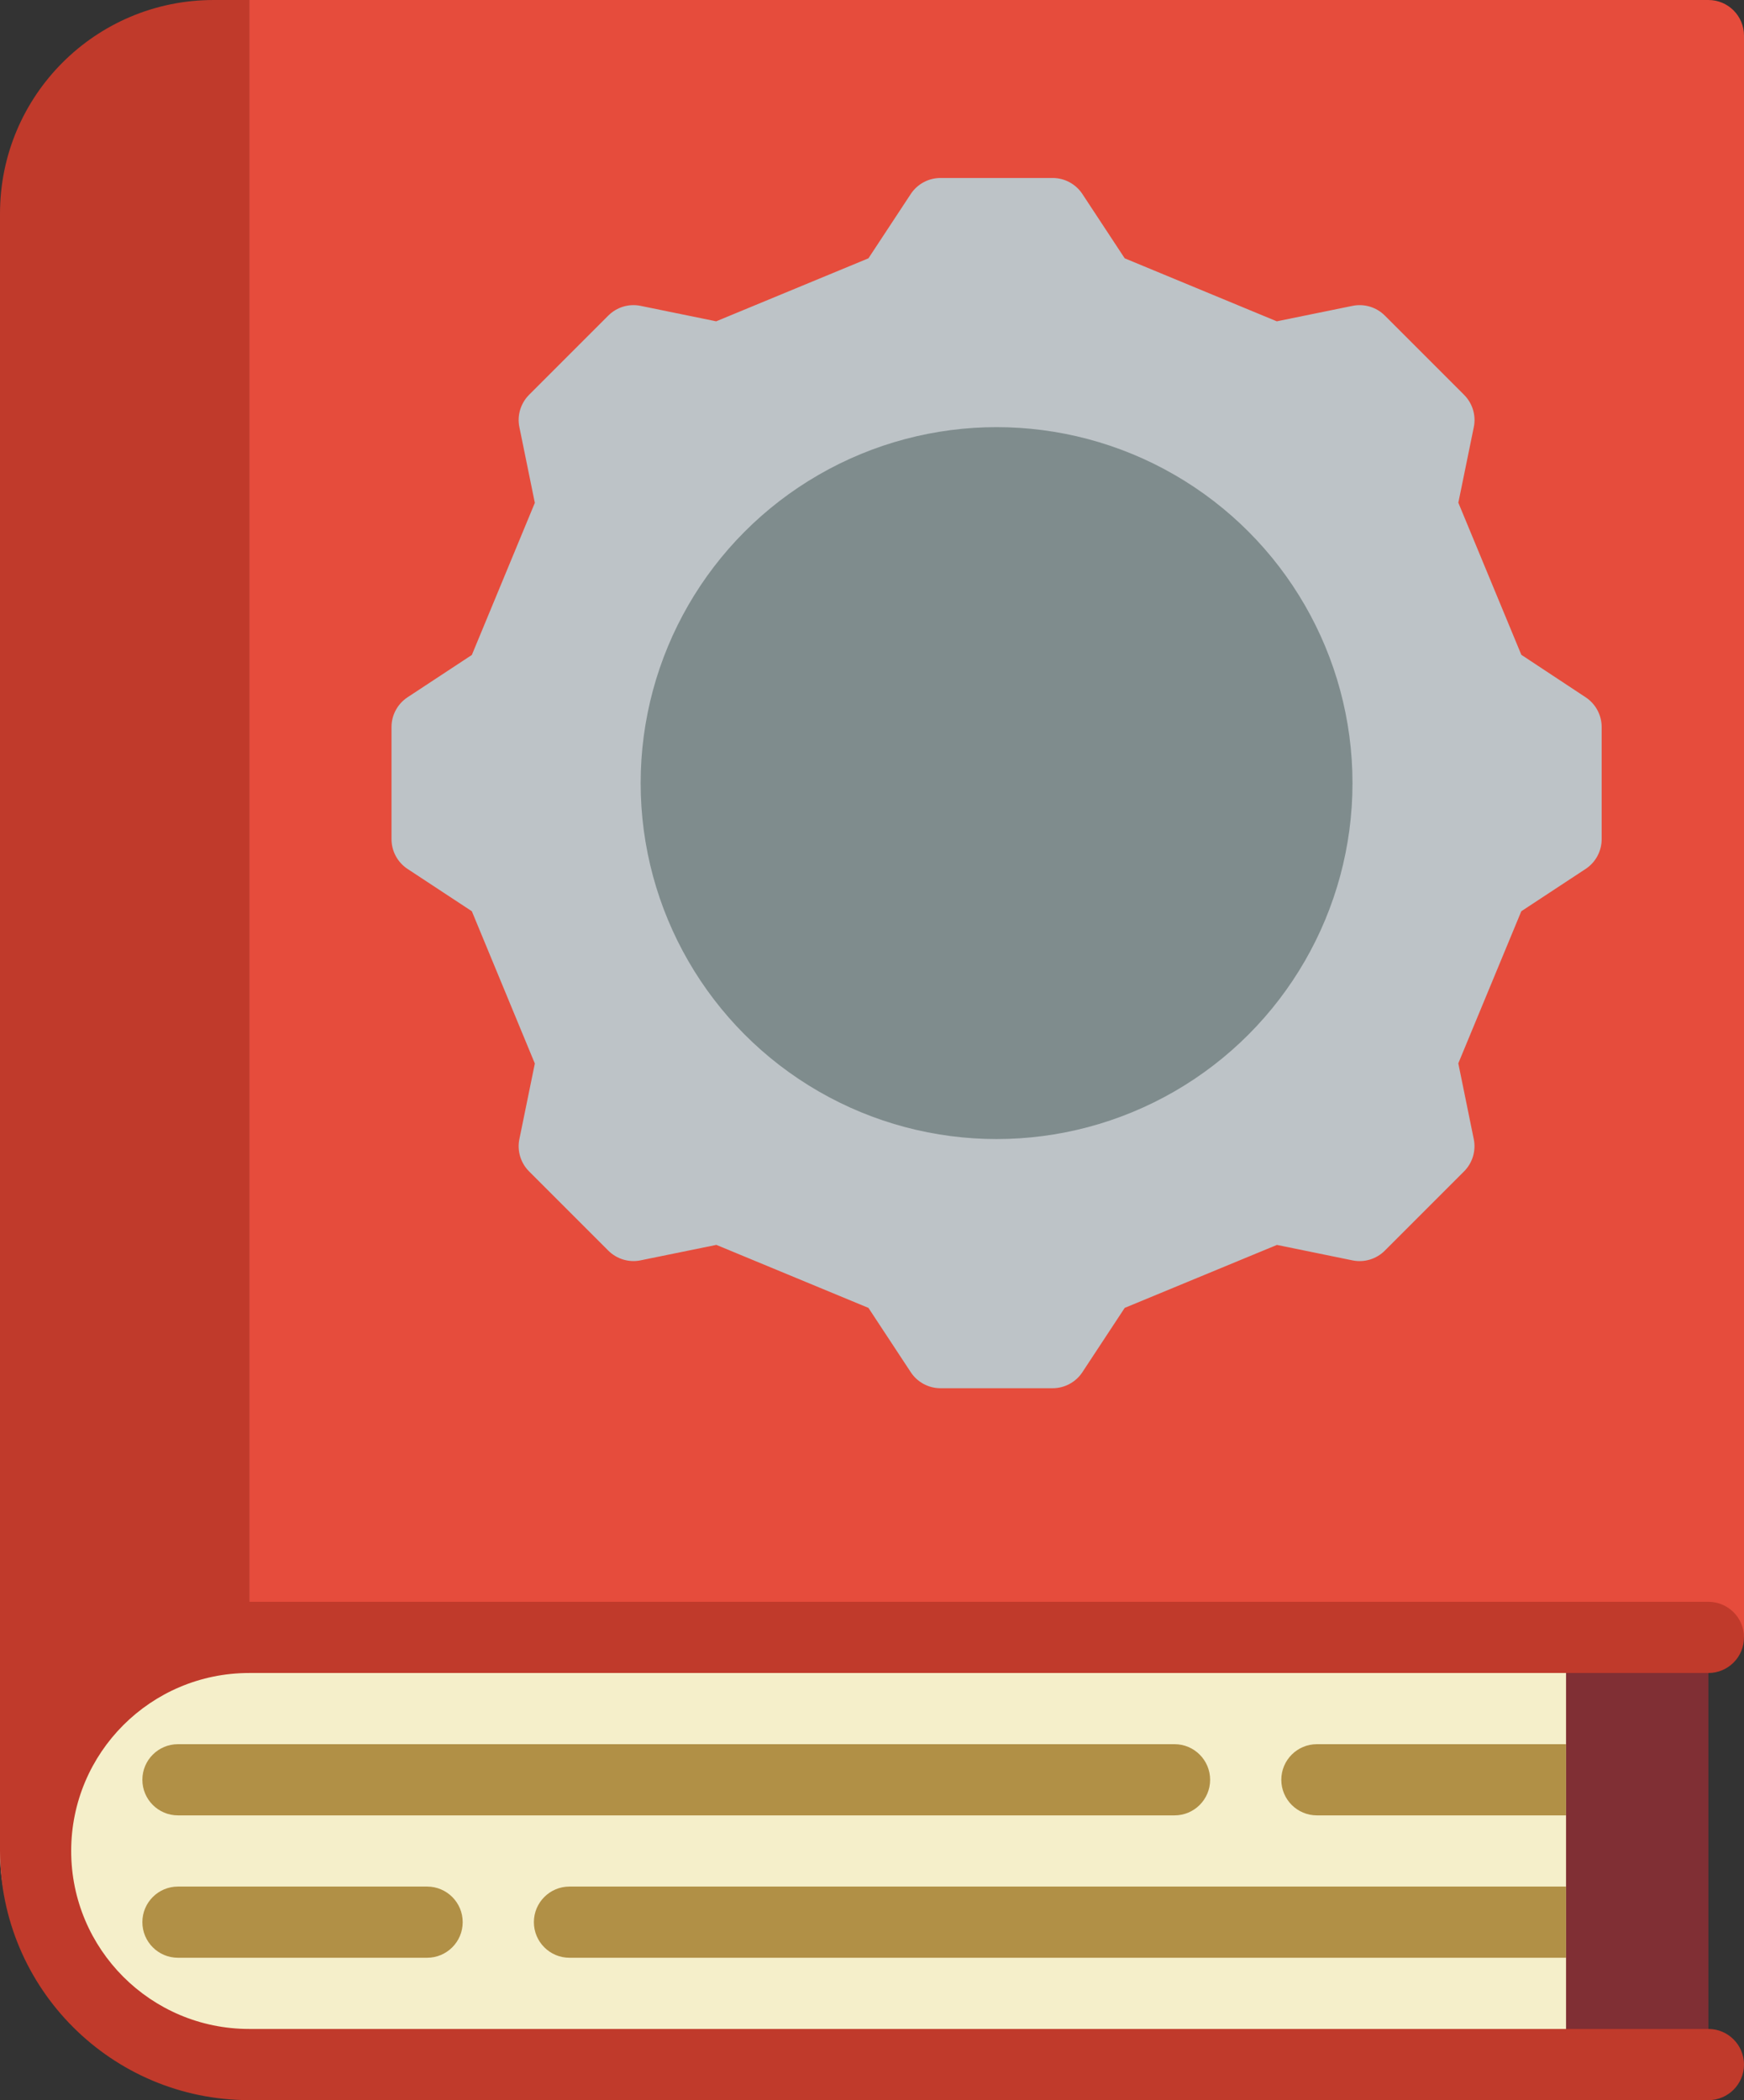 <!-- icon666.com - MILLIONS vector ICONS FREE --><svg viewBox="0 0 49 59" xmlns="http://www.w3.org/2000/svg"><rect x="0" y="0" width="49" height="59" fill="#333333" stroke="none"/><g id="Page-1" fill="none" fill-rule="evenodd"><g id="073---Book"><path id="Path" d="m48 46v11c0 .552-.448 1-1 1h-5v-12z" fill="#802f34"></path><path id="Path" d="m44 46v12h-38c-3.312-.005-5.995-2.688-6-6 0-.17.01-.34.02-.5.264-3.107 2.861-5.496 5.98-5.5z" fill="#f5efca"></path><path id="Path" d="m49 1v45h-42v-46h41c.552 0 1 .448 1 1z" fill="#e64c3c"></path><path id="Path" d="m24.4 7.257 1.19-1.808c.185-.28.499-.449.835-.449h3.15c.336-0.0.65.169.835.449l1.19 1.808 4.273 1.77 2.127-.434c.329-.068.67.035.908.272l2.228 2.228c.237.238.34.579.272.908l-.434 2.122 1.77 4.273 1.808 1.194c.28.185.449.499.449.835v3.15c0.0.336-.169.65-.449.835l-1.809 1.19-1.77 4.273.434 2.127c.068.329-.035.67-.272.908l-2.228 2.228c-.238.237-.579.34-.908.272l-2.122-.434-4.277 1.769-1.19 1.808c-.185.28-.499.449-.835.449h-3.15c-.336 0-.65-.169-.835-.449l-1.19-1.808-4.273-1.77-2.127.434c-.329.068-.67-.035-.908-.272l-2.228-2.228c-.237-.238-.339-.578-.271-.907l.434-2.122-1.77-4.278-1.808-1.19c-.28-.185-.449-.499-.449-.835v-3.15c-0-.336.169-.65.449-.835l1.808-1.19 1.77-4.273-.434-2.127c-.068-.329.035-.67.272-.908l2.228-2.228c.238-.237.578-.339.907-.271l2.122.434z" fill="#bdc3c7"></path><circle id="Oval" cx="28" cy="22" fill="#7f8c8d" r="10"></circle><g fill="#b19046"><path id="Path" d="m44 49v2h-7c-.552 0-1-.448-1-1s.448-1 1-1z"></path><path id="Path" d="m33 51h-28c-.552 0-1-.448-1-1s.448-1 1-1h28c.552 0 1 .448 1 1s-.448 1-1 1z"></path><path id="Path" d="m12 55h-7c-.552 0-1-.448-1-1s.448-1 1-1h7c.552 0 1 .448 1 1s-.448 1-1 1z"></path><path id="Path" d="m44 53v2h-28c-.552 0-1-.448-1-1s.448-1 1-1z"></path></g><path id="Path" d="m0 52c.004 3.864 3.136 6.996 7 7h41c.552 0 1-.448 1-1s-.448-1-1-1h-41c-2.761 0-5-2.239-5-5s2.239-5 5-5h41c.552 0 1-.448 1-1s-.448-1-1-1h-41v-45h-1c-3.314 0-6 2.686-6 6z" fill="#c03a2b"></path></g></g></svg>